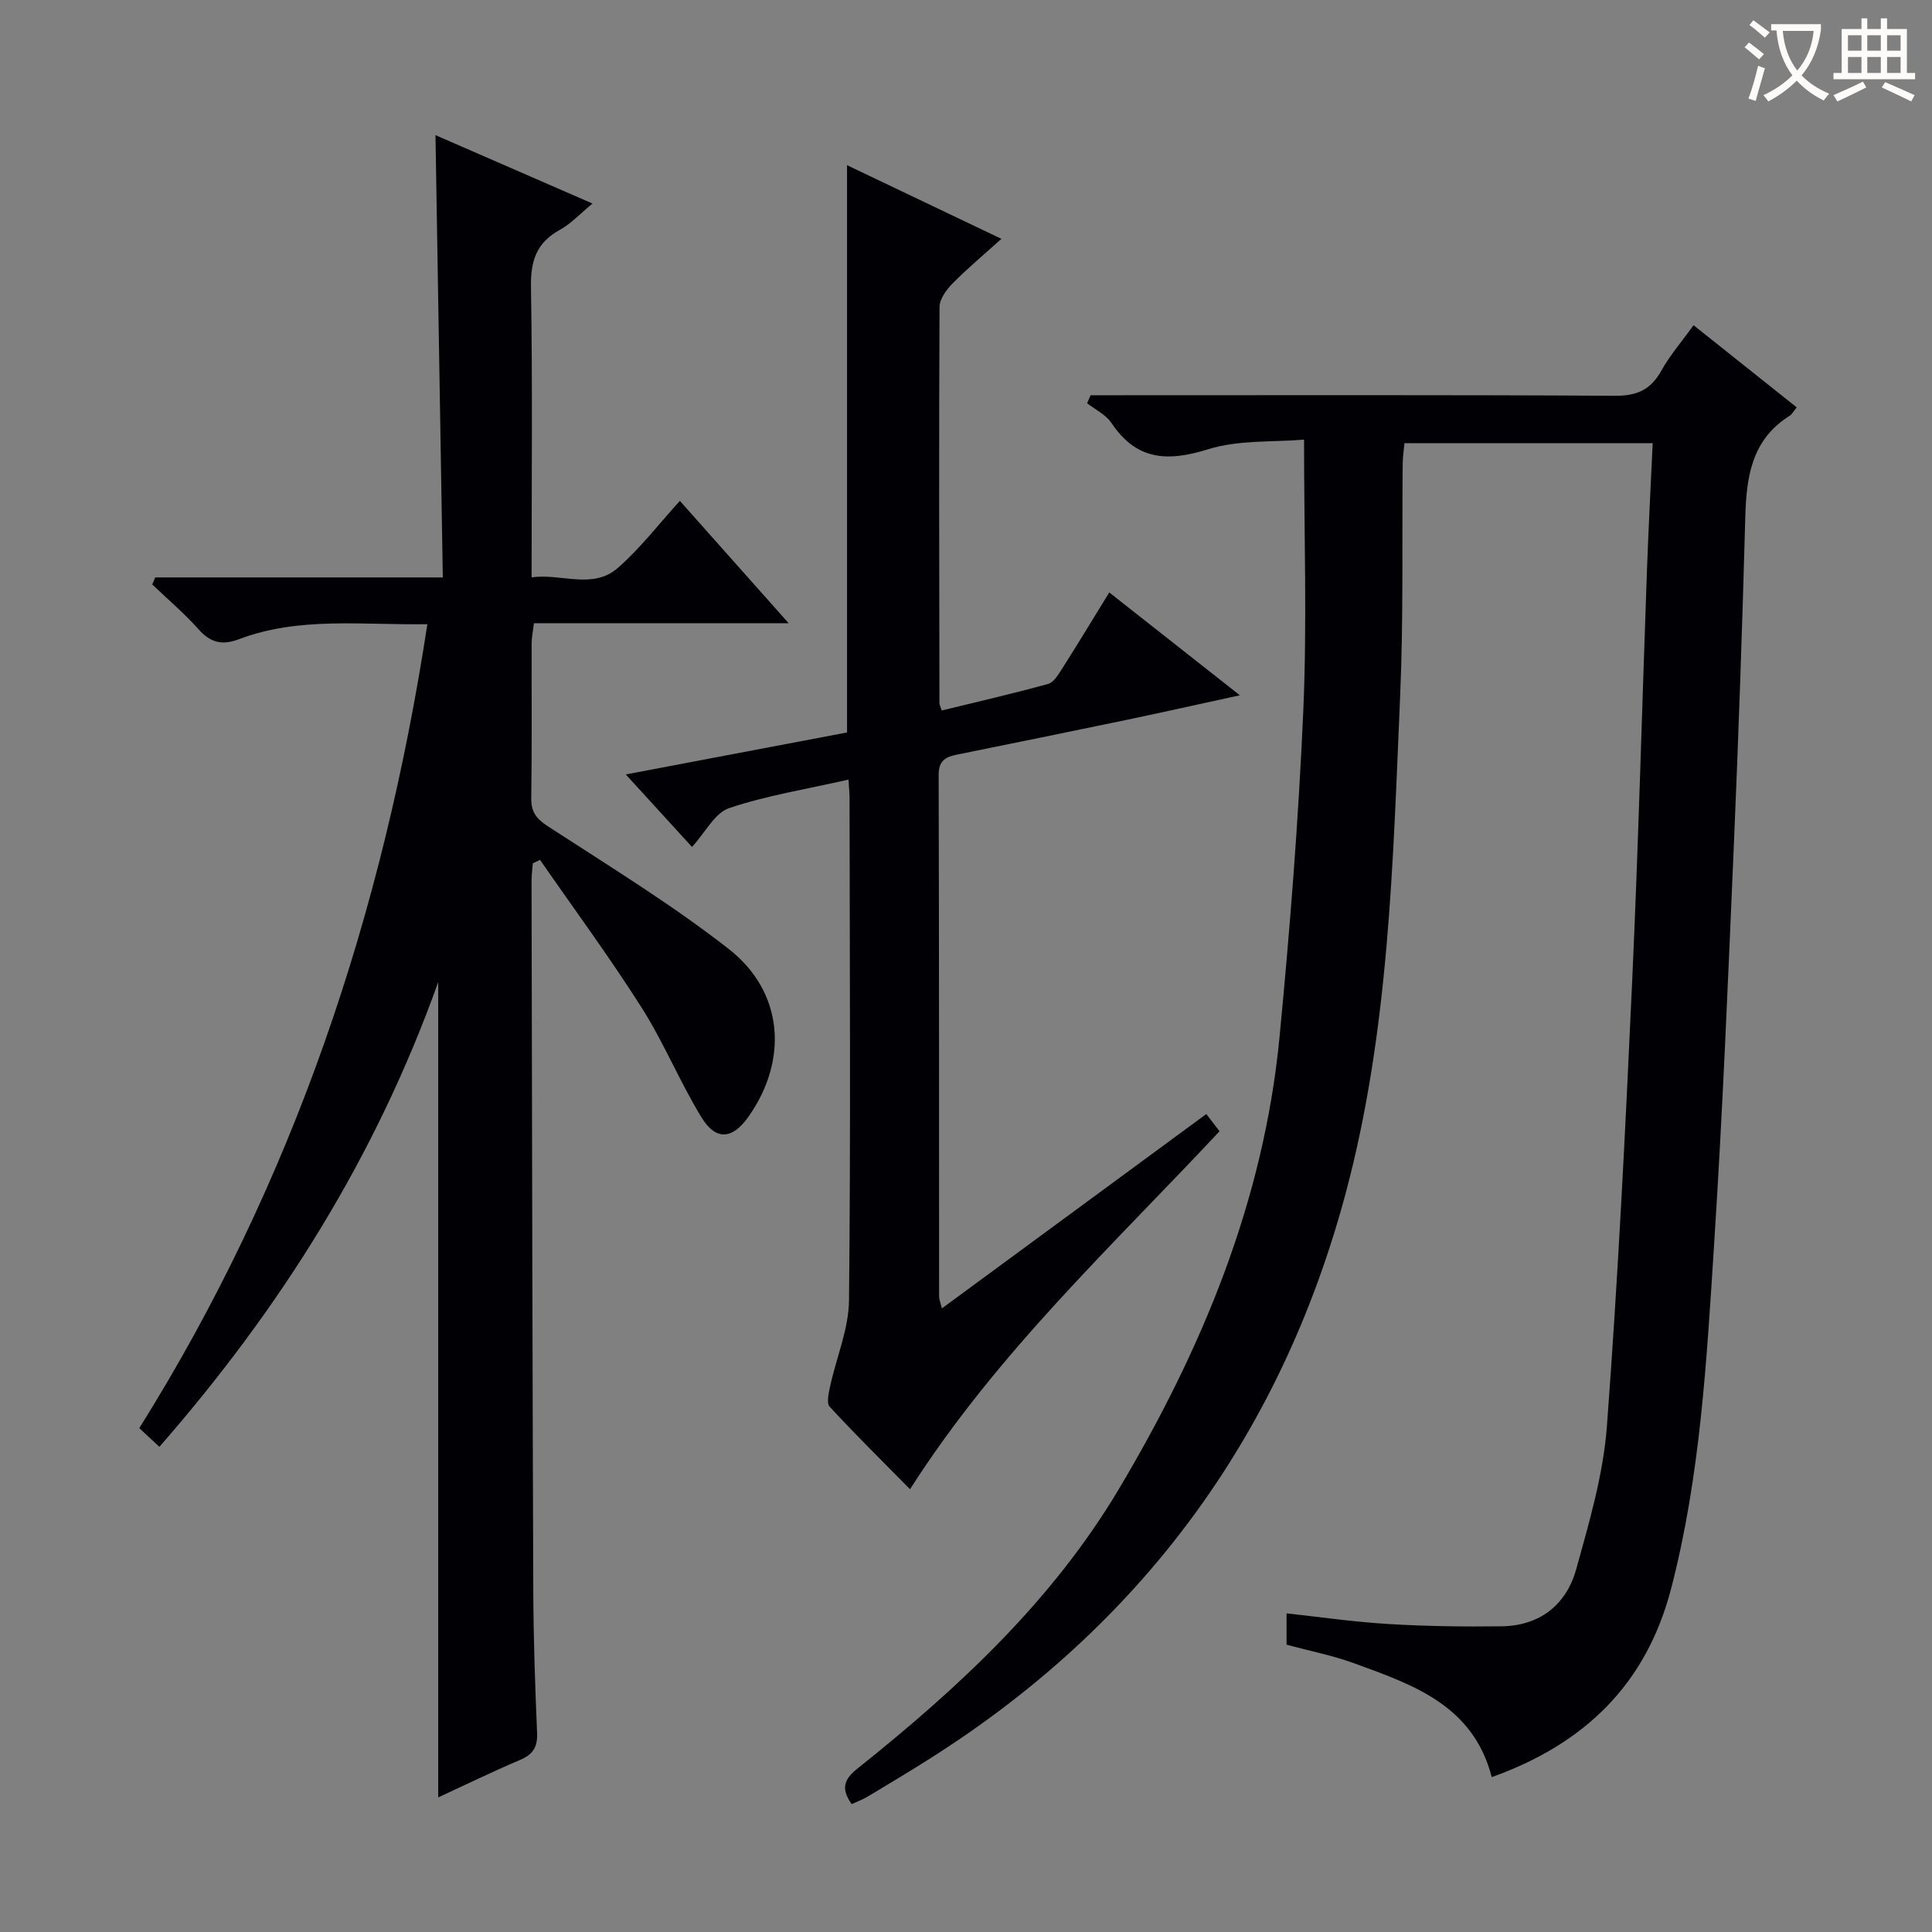<svg enable-background="new 0 0 400 400" viewBox="0 0 400 400" xmlns="http://www.w3.org/2000/svg"><rect x="0" y="0" width="400" height="400" fill="#808080" stroke="none"/><g fill="#010105"><path d="m176.33 373.52c-2.46-3.45-1.35-5.33 1.32-7.46 20.79-16.58 40.2-34.62 53.94-57.67 17.24-28.93 30.04-59.67 33.31-93.56 2.17-22.48 3.94-45.03 4.93-67.59.8-18.26.16-36.58.16-56.22-6.33.55-13.5.01-19.88 2-8.43 2.63-14.84 2.3-20.02-5.48-1.14-1.7-3.31-2.72-5.01-4.05.24-.55.47-1.11.71-1.66h5.1c34.49 0 68.98-.09 103.48.11 4.56.03 7.4-1.25 9.59-5.19 1.76-3.17 4.19-5.96 6.67-9.42 7.15 5.69 14.12 11.24 21.36 17.01-.57.68-.94 1.42-1.55 1.8-7.85 4.97-8.88 12.7-9.1 21.08-.62 22.78-1.41 45.56-2.39 68.33-1.18 27.41-2.3 54.84-4.07 82.22-1.54 23.83-2.82 47.72-8.87 71.05-5.18 19.99-18.01 32.25-37.16 39.12-3.87-14.98-16.43-19.18-28.65-23.63-4.35-1.58-8.95-2.48-13.83-3.79 0-1.88 0-3.95 0-6.49 7 .76 13.99 1.78 21.02 2.2 7.8.47 15.63.58 23.44.48 7.95-.09 13.45-4.43 15.51-11.83 2.7-9.71 5.6-19.6 6.35-29.56 2.3-30.66 3.83-61.38 5.23-92.1 1.3-28.42 2.04-56.86 3.07-85.28.31-8.61.77-17.22 1.18-26.19-17.4 0-34.16 0-51.39 0-.13 1.44-.36 2.87-.37 4.29-.16 15.99.17 32-.52 47.97-1.51 34.68-2.28 69.59-11.36 103.33-13.5 50.14-42.43 89.36-86.56 117.11-4.08 2.57-8.21 5.05-12.35 7.53-.97.58-2.07.98-3.29 1.54z"/><path d="m32.13 119.55h59.55c-.51-30.68-1.01-60.86-1.52-91.57 10.88 4.74 21.44 9.34 32.51 14.16-2.62 2.15-4.47 4.19-6.75 5.44-4.85 2.65-6.08 6.42-5.99 11.84.34 19.81.13 39.63.13 60.11 6.21-.85 12.65 2.6 17.87-1.96 4.6-4.01 8.38-8.98 12.83-13.87 7.34 8.25 14.55 16.37 22.52 25.33-18.26 0-35.32 0-52.74 0-.19 1.66-.47 2.92-.47 4.17-.03 10.66.08 21.33-.08 31.99-.04 2.86.98 4.28 3.39 5.85 12.66 8.24 25.61 16.15 37.49 25.43 11.4 8.91 12.38 23.03 4.06 34.78-3.28 4.63-6.7 4.98-9.69.1-4.49-7.34-7.77-15.44-12.38-22.7-6.63-10.45-14-20.44-21.05-30.62-.5.24-1 .47-1.5.71-.09 1.23-.26 2.47-.26 3.7.1 48.98.18 97.96.36 146.93.04 9.81.37 19.63.79 29.43.13 2.94-.89 4.46-3.56 5.59-5.75 2.44-11.36 5.18-16.91 7.74 0-56.21 0-112.01 0-168.81-12.96 36.3-32.72 67.61-57.73 96.23-1.52-1.42-2.81-2.62-4.16-3.87 31.99-51.1 50.51-106.72 59.64-166.45-13.52.22-26.53-1.62-39.04 3.12-3.45 1.31-5.85.72-8.31-2.04-2.96-3.32-6.39-6.23-9.62-9.31.24-.49.43-.97.62-1.45z"/><path d="m175.67 161.41c-8.67 1.97-16.91 3.28-24.71 5.9-2.95.99-4.89 4.98-7.69 8.04-4.3-4.71-8.71-9.54-13.71-15.01 15.74-2.99 30.76-5.84 45.81-8.69 0-39.04 0-77.94 0-117.45 10.53 5.03 20.97 10.01 31.96 15.25-3.57 3.22-6.97 6.06-10.08 9.2-1.28 1.3-2.72 3.24-2.73 4.9-.14 27.33-.06 54.66-.02 82 0 .32.19.63.47 1.55 7.31-1.79 14.7-3.48 22.01-5.49 1.19-.33 2.15-1.97 2.93-3.18 3.21-5.05 6.3-10.17 9.75-15.77 8.81 6.94 17.5 13.78 27.04 21.29-8.45 1.84-15.96 3.52-23.49 5.1-11.69 2.44-23.4 4.82-35.11 7.19-2.33.47-3.77 1.25-3.76 4.17.1 36 .07 72 .09 108 0 .61.27 1.21.58 2.48 18.44-13.56 36.48-26.82 54.74-40.24.98 1.27 1.75 2.28 2.74 3.57-22.22 23.76-46.09 45.91-64.08 74.11-5.65-5.74-11.28-11.28-16.63-17.08-.7-.76-.2-2.87.1-4.28 1.29-5.94 3.84-11.84 3.9-17.78.36-34.5.15-69 .11-103.5.03-1.17-.1-2.31-.22-4.28z"/></g><path d="m362.1 8.8c1.1.8 2.1 1.6 3.1 2.4l-1 1.1c-1.3-1.1-2.3-2-3-2.5zm1.9 4.8c.5.2.9.4 1.4.5-.6 2.3-1.3 4.5-1.9 6.8l-1.5-.5c.8-2.1 1.4-4.3 2-6.8zm-1-9.4c1.3.9 2.4 1.8 3.4 2.5l-1 1.1c-1.4-1.2-2.4-2.1-3.2-2.6zm3.7 2.2v-1.4h10.3v1.2c-.5 3.6-1.8 6.8-4 9.4 1.5 1.6 3.4 2.8 5.7 3.8-.3.4-.7.8-1.1 1.4-2.3-1.1-4.1-2.5-5.6-4.1-1.6 1.6-3.6 3.1-5.9 4.3-.3-.5-.7-.9-1-1.3 2.4-1.1 4.4-2.5 6-4.1-1.9-2.5-3-5.6-3.3-9.3h-1.1zm8.8 0h-6.4c.3 3.3 1.3 6 3 8.2 2-2.3 3.1-5.1 3.4-8.2z" fill="#fcfbfa"/><path d="m385.3 3.8h1.3v2.2h2.8v-2.2h1.3v2.2h4.1v9.1h1.7v1.3h-16.9v-1.3h1.7v-9.1h4.1v-2.2zm.4 13.1.7 1.2c-1.8.9-3.8 1.9-6 2.9-.2-.4-.5-.8-.8-1.3 2.3-1 4.3-1.9 6.1-2.8zm-3.1-6.4h2.8v-3.2h-2.8zm0 4.6h2.8v-3.3h-2.8zm4-4.6h2.8v-3.2h-2.8zm0 4.6h2.8v-3.3h-2.8zm3.7 1.9c2.1.9 4.1 1.8 6.1 2.7l-.7 1.3c-2.2-1.1-4.2-2-6.1-2.9zm3.2-9.7h-2.8v3.2h2.8zm-2.8 7.8h2.8v-3.3h-2.8z" fill="#fcfbfa"/></svg>